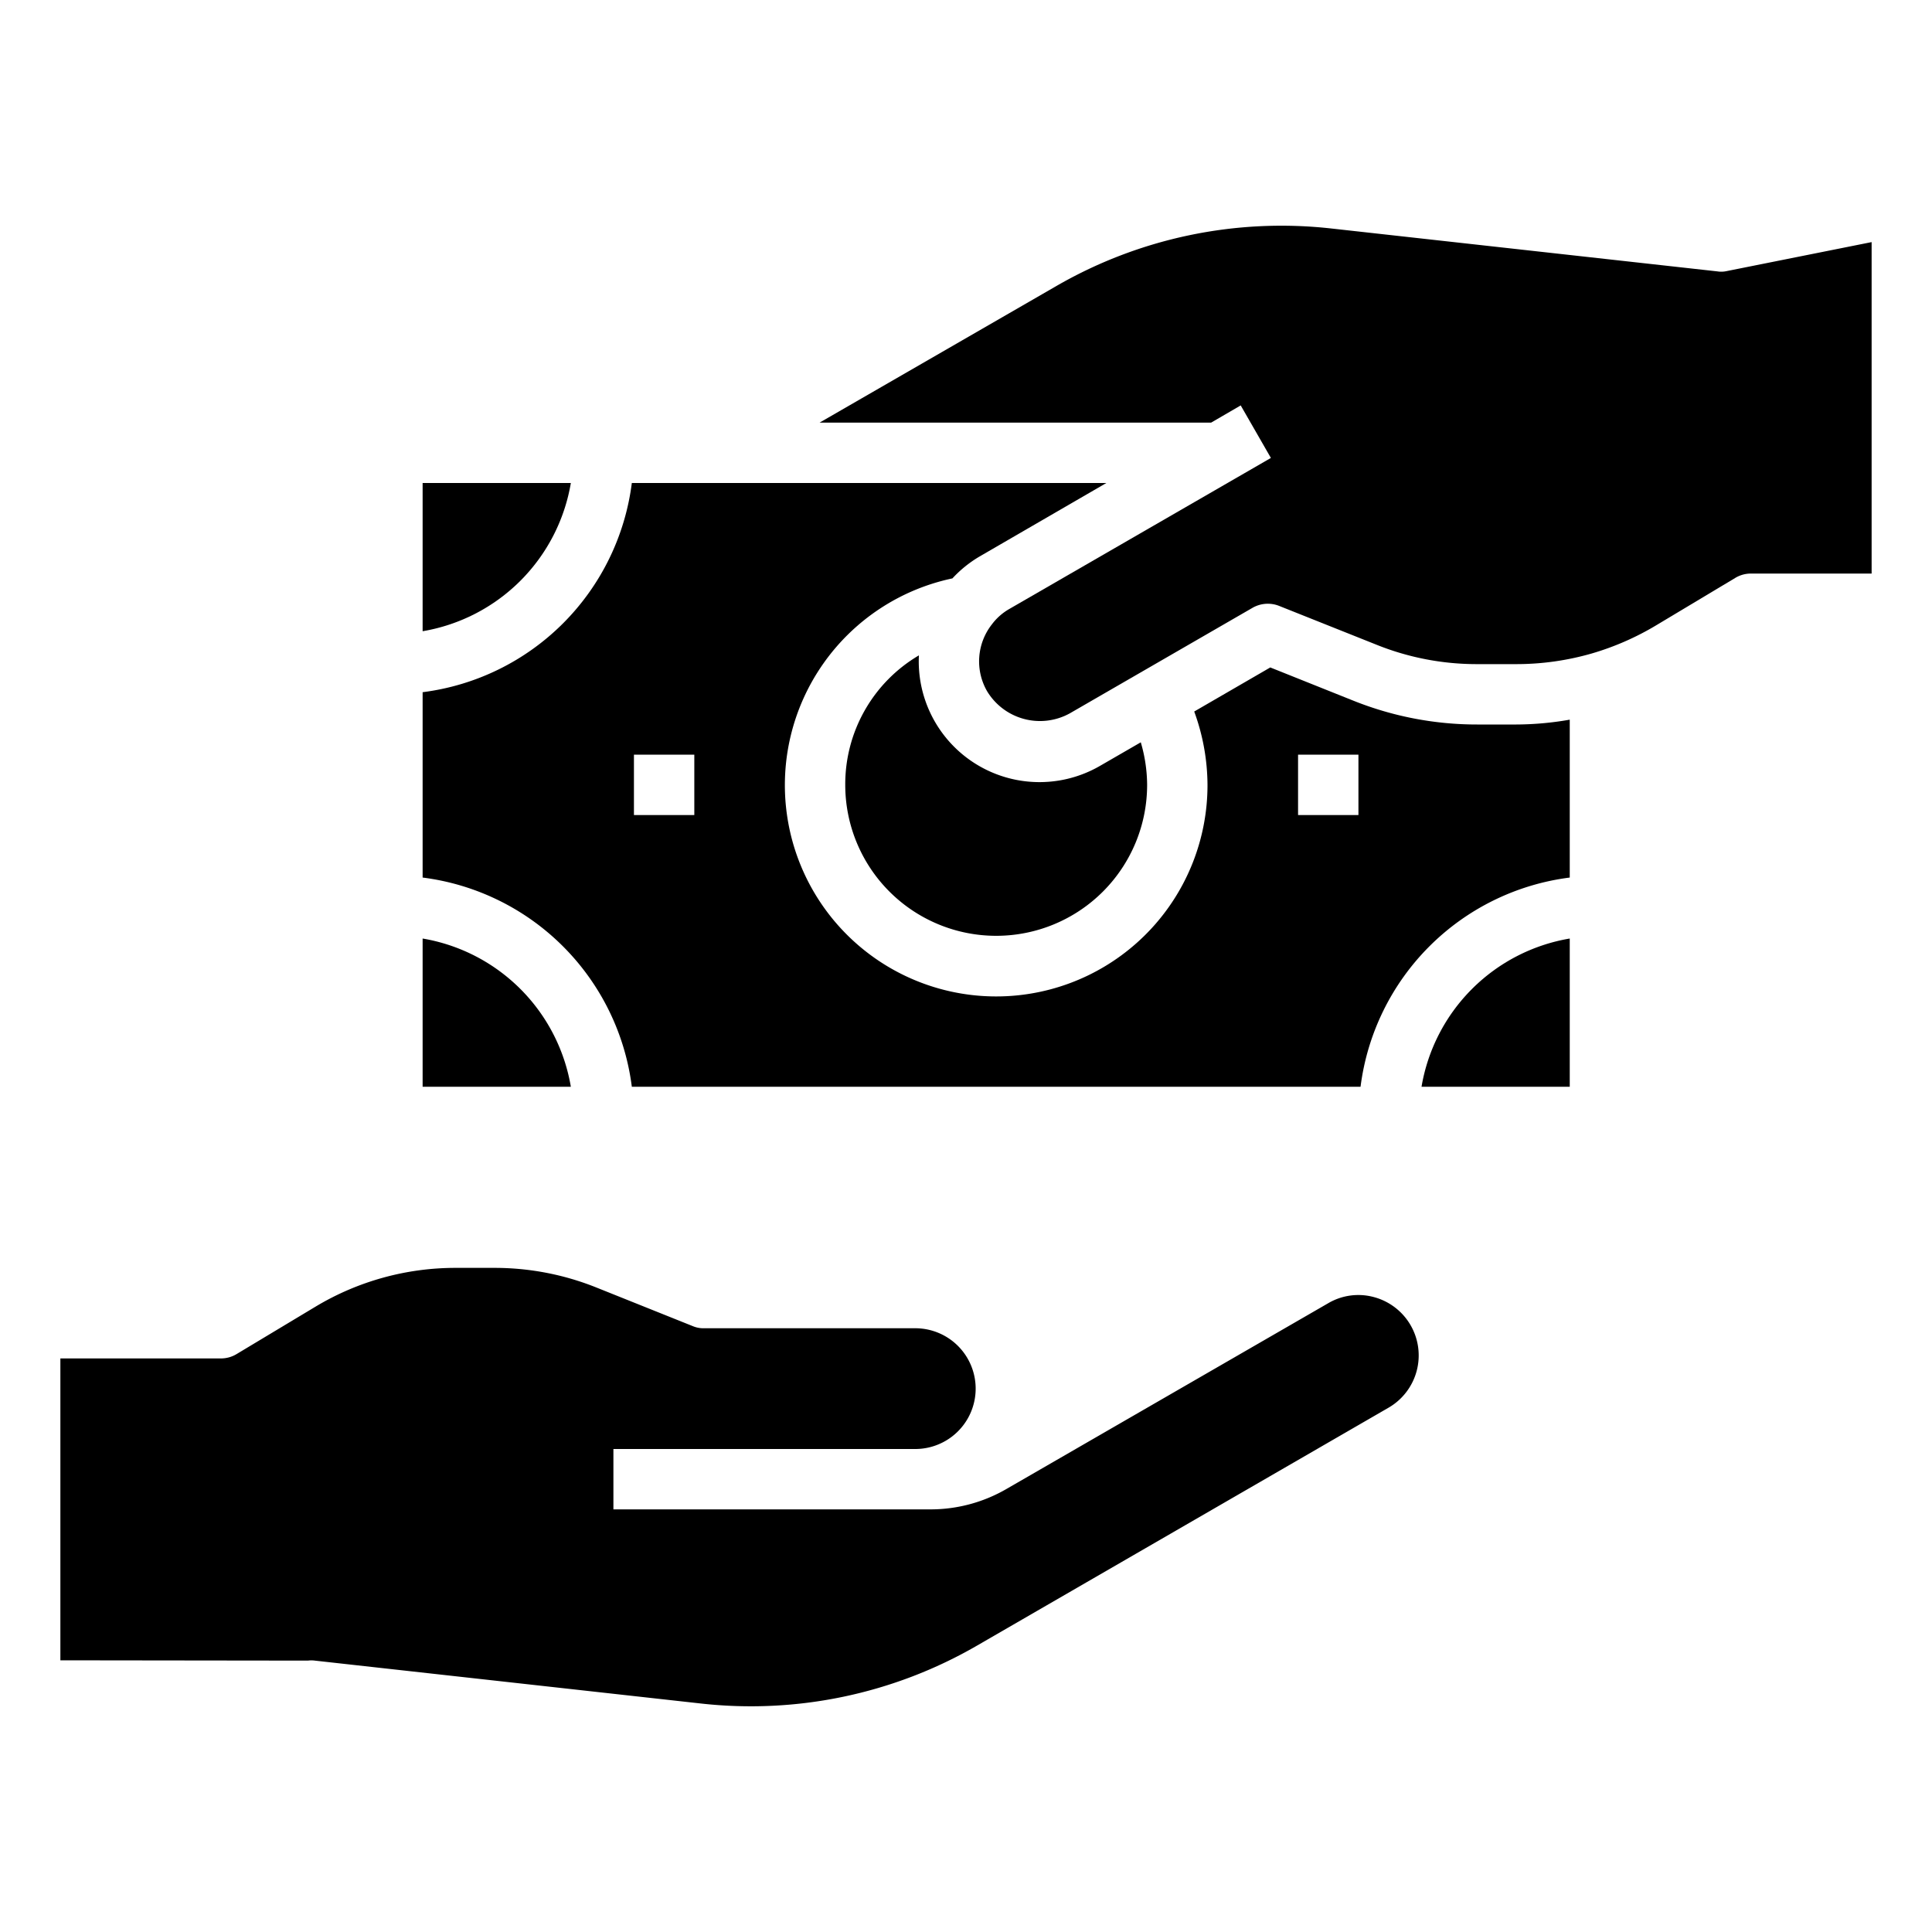<svg xmlns="http://www.w3.org/2000/svg" viewBox="0 0 64 64" x="0px" y="0px"><g><path d="M10.2,55.01a.884.884,0,0,1,.23,0l12.78,1.42a14.956,14.956,0,0,0,9.16-1.92L46,46.63a2,2,0,0,0-.48-3.66,1.969,1.969,0,0,0-1.52.2L33.33,49.33a5.009,5.009,0,0,1-2.5.67H20.32V48h10a2,2,0,0,0,0-4h-7a.9.9,0,0,1-.37-.07l-3.22-1.29A9.058,9.058,0,0,0,16.39,42h-1.3a9,9,0,0,0-4.63,1.28L7.83,44.86a1,1,0,0,1-.51.14H2V55Z"></path><path d="M36.65,16H20.93A8,8,0,0,1,14,22.93v6.14A8,8,0,0,1,20.93,36H45.07A8,8,0,0,1,52,29.07V23.84a10.4,10.4,0,0,1-1.77.16h-1.3a11,11,0,0,1-4.1-.79l-2.75-1.1-2.52,1.46A7.156,7.156,0,0,1,40,26a7,7,0,1,1-8.45-6.84,3.954,3.954,0,0,1,.89-.72ZM43,25h2v2H43ZM23,27H21V25h2Z"></path><path d="M14,31.09V36h4.91A5.992,5.992,0,0,0,14,31.09Z"></path><path d="M30.44,21.71A4.952,4.952,0,0,0,28,26a5,5,0,0,0,10,0,5.062,5.062,0,0,0-.21-1.41l-1.35.78a4,4,0,0,1-6-3.66Z"></path><path d="M57.2,8.98a.815.815,0,0,1-.31.01L44.11,7.57A14.908,14.908,0,0,0,34.95,9.5L27.15,14H40.12l.98-.57,1,1.74-8.66,5a1.89,1.89,0,0,0-.58.51,1.983,1.983,0,0,0-.16,2.22,2.047,2.047,0,0,0,2.74.73l6.06-3.5a1.019,1.019,0,0,1,.87-.06l3.21,1.28a8.881,8.881,0,0,0,3.35.65h1.3a9.023,9.023,0,0,0,2.49-.35,9.118,9.118,0,0,0,2.15-.94l2.62-1.57A1,1,0,0,1,58,19h4V8.02Z"></path><path d="M52,31.09A5.992,5.992,0,0,0,47.09,36H52Z"></path><path d="M18.91,16H14v4.91A5.992,5.992,0,0,0,18.91,16Z"></path></g></svg>